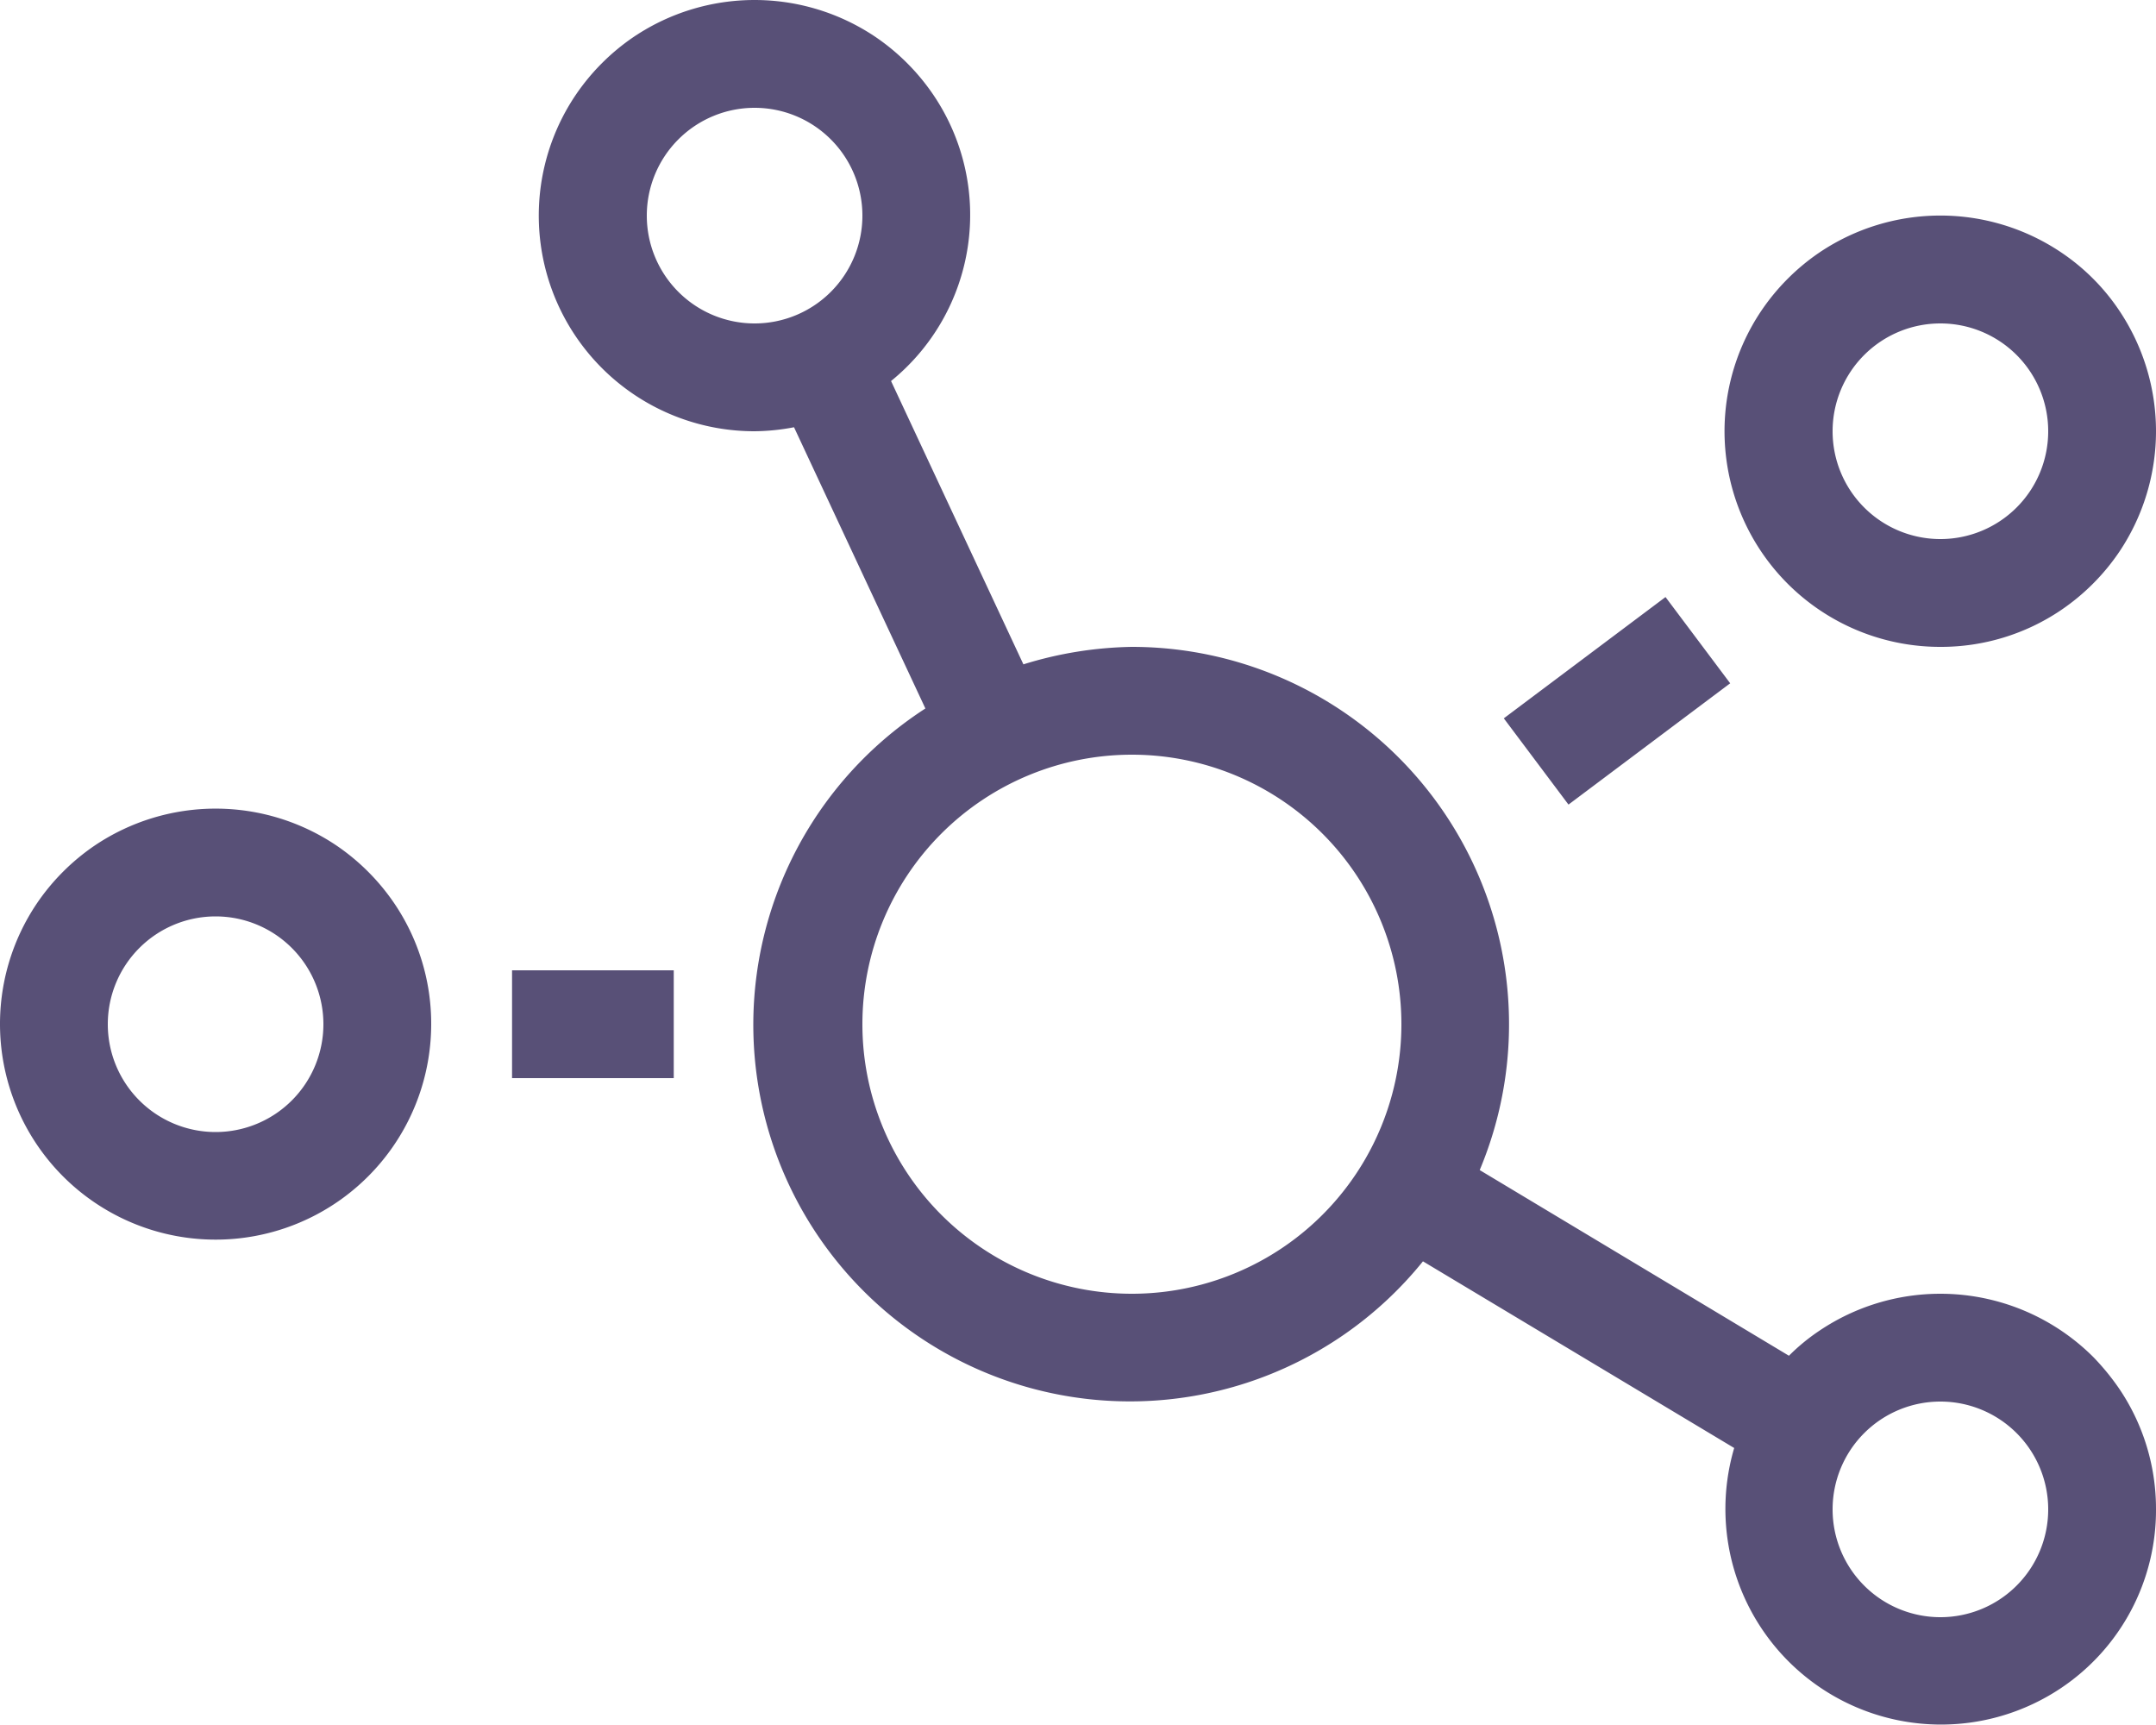 <svg xmlns="http://www.w3.org/2000/svg" width="28" height="22.4" viewBox="0 0 28 22.4">
    <path id="prefix__chart-network" d="M22.47 8.873l-.84-1.12-2.1 1.575.84 1.12zM25.2 8.4a2.782 2.782 0 0 0 1.566-.477 2.831 2.831 0 0 0 .757-.757 2.811 2.811 0 0 0 0-3.133 2.749 2.749 0 0 0-.757-.757 2.811 2.811 0 0 0-3.133 0 2.831 2.831 0 0 0-.757.757A2.8 2.8 0 0 0 25.2 8.4zm0-4.2a1.4 1.4 0 1 1-1.4 1.4 1.4 1.4 0 0 1 1.4-1.4zM4.366 10.977a2.811 2.811 0 0 0-3.132 0 2.831 2.831 0 0 0-.757.757A2.8 2.8 0 1 0 5.6 13.3a2.782 2.782 0 0 0-.477-1.566 2.831 2.831 0 0 0-.757-.757zM2.8 14.7a1.4 1.4 0 1 1 1.4-1.4 1.4 1.4 0 0 1-1.4 1.4zm3.85-.7h2.1v-1.4h-2.1zm20.532 3.618a2.828 2.828 0 0 0-.416-.341 2.811 2.811 0 0 0-3.133 0 2.6 2.6 0 0 0-.4.328l-4.016-2.411A4.9 4.9 0 0 0 14.7 8.4a5 5 0 0 0-1.409.227l-1.719-3.679a2.779 2.779 0 0 0 .551-3.714 2.831 2.831 0 0 0-.757-.757 2.811 2.811 0 0 0-3.133 0 2.831 2.831 0 0 0-.757.757A2.8 2.8 0 0 0 9.8 5.6a2.82 2.82 0 0 0 .512-.052L12.018 9.2a4.891 4.891 0 1 0 6.462 7.179l4.042 2.424a2.8 2.8 0 0 0 4.248 3.115A2.78 2.78 0 0 0 28 19.6a2.782 2.782 0 0 0-.477-1.566 3.137 3.137 0 0 0-.341-.416zM9.8 4.2a1.4 1.4 0 1 1 1.4-1.4 1.4 1.4 0 0 1-1.4 1.4zm4.9 12.6a3.5 3.5 0 1 1 3.5-3.5 3.5 3.5 0 0 1-3.5 3.5zM25.2 21a1.4 1.4 0 1 1 1.4-1.4 1.4 1.4 0 0 1-1.4 1.4z" style="fill:#585077"/>
</svg>
